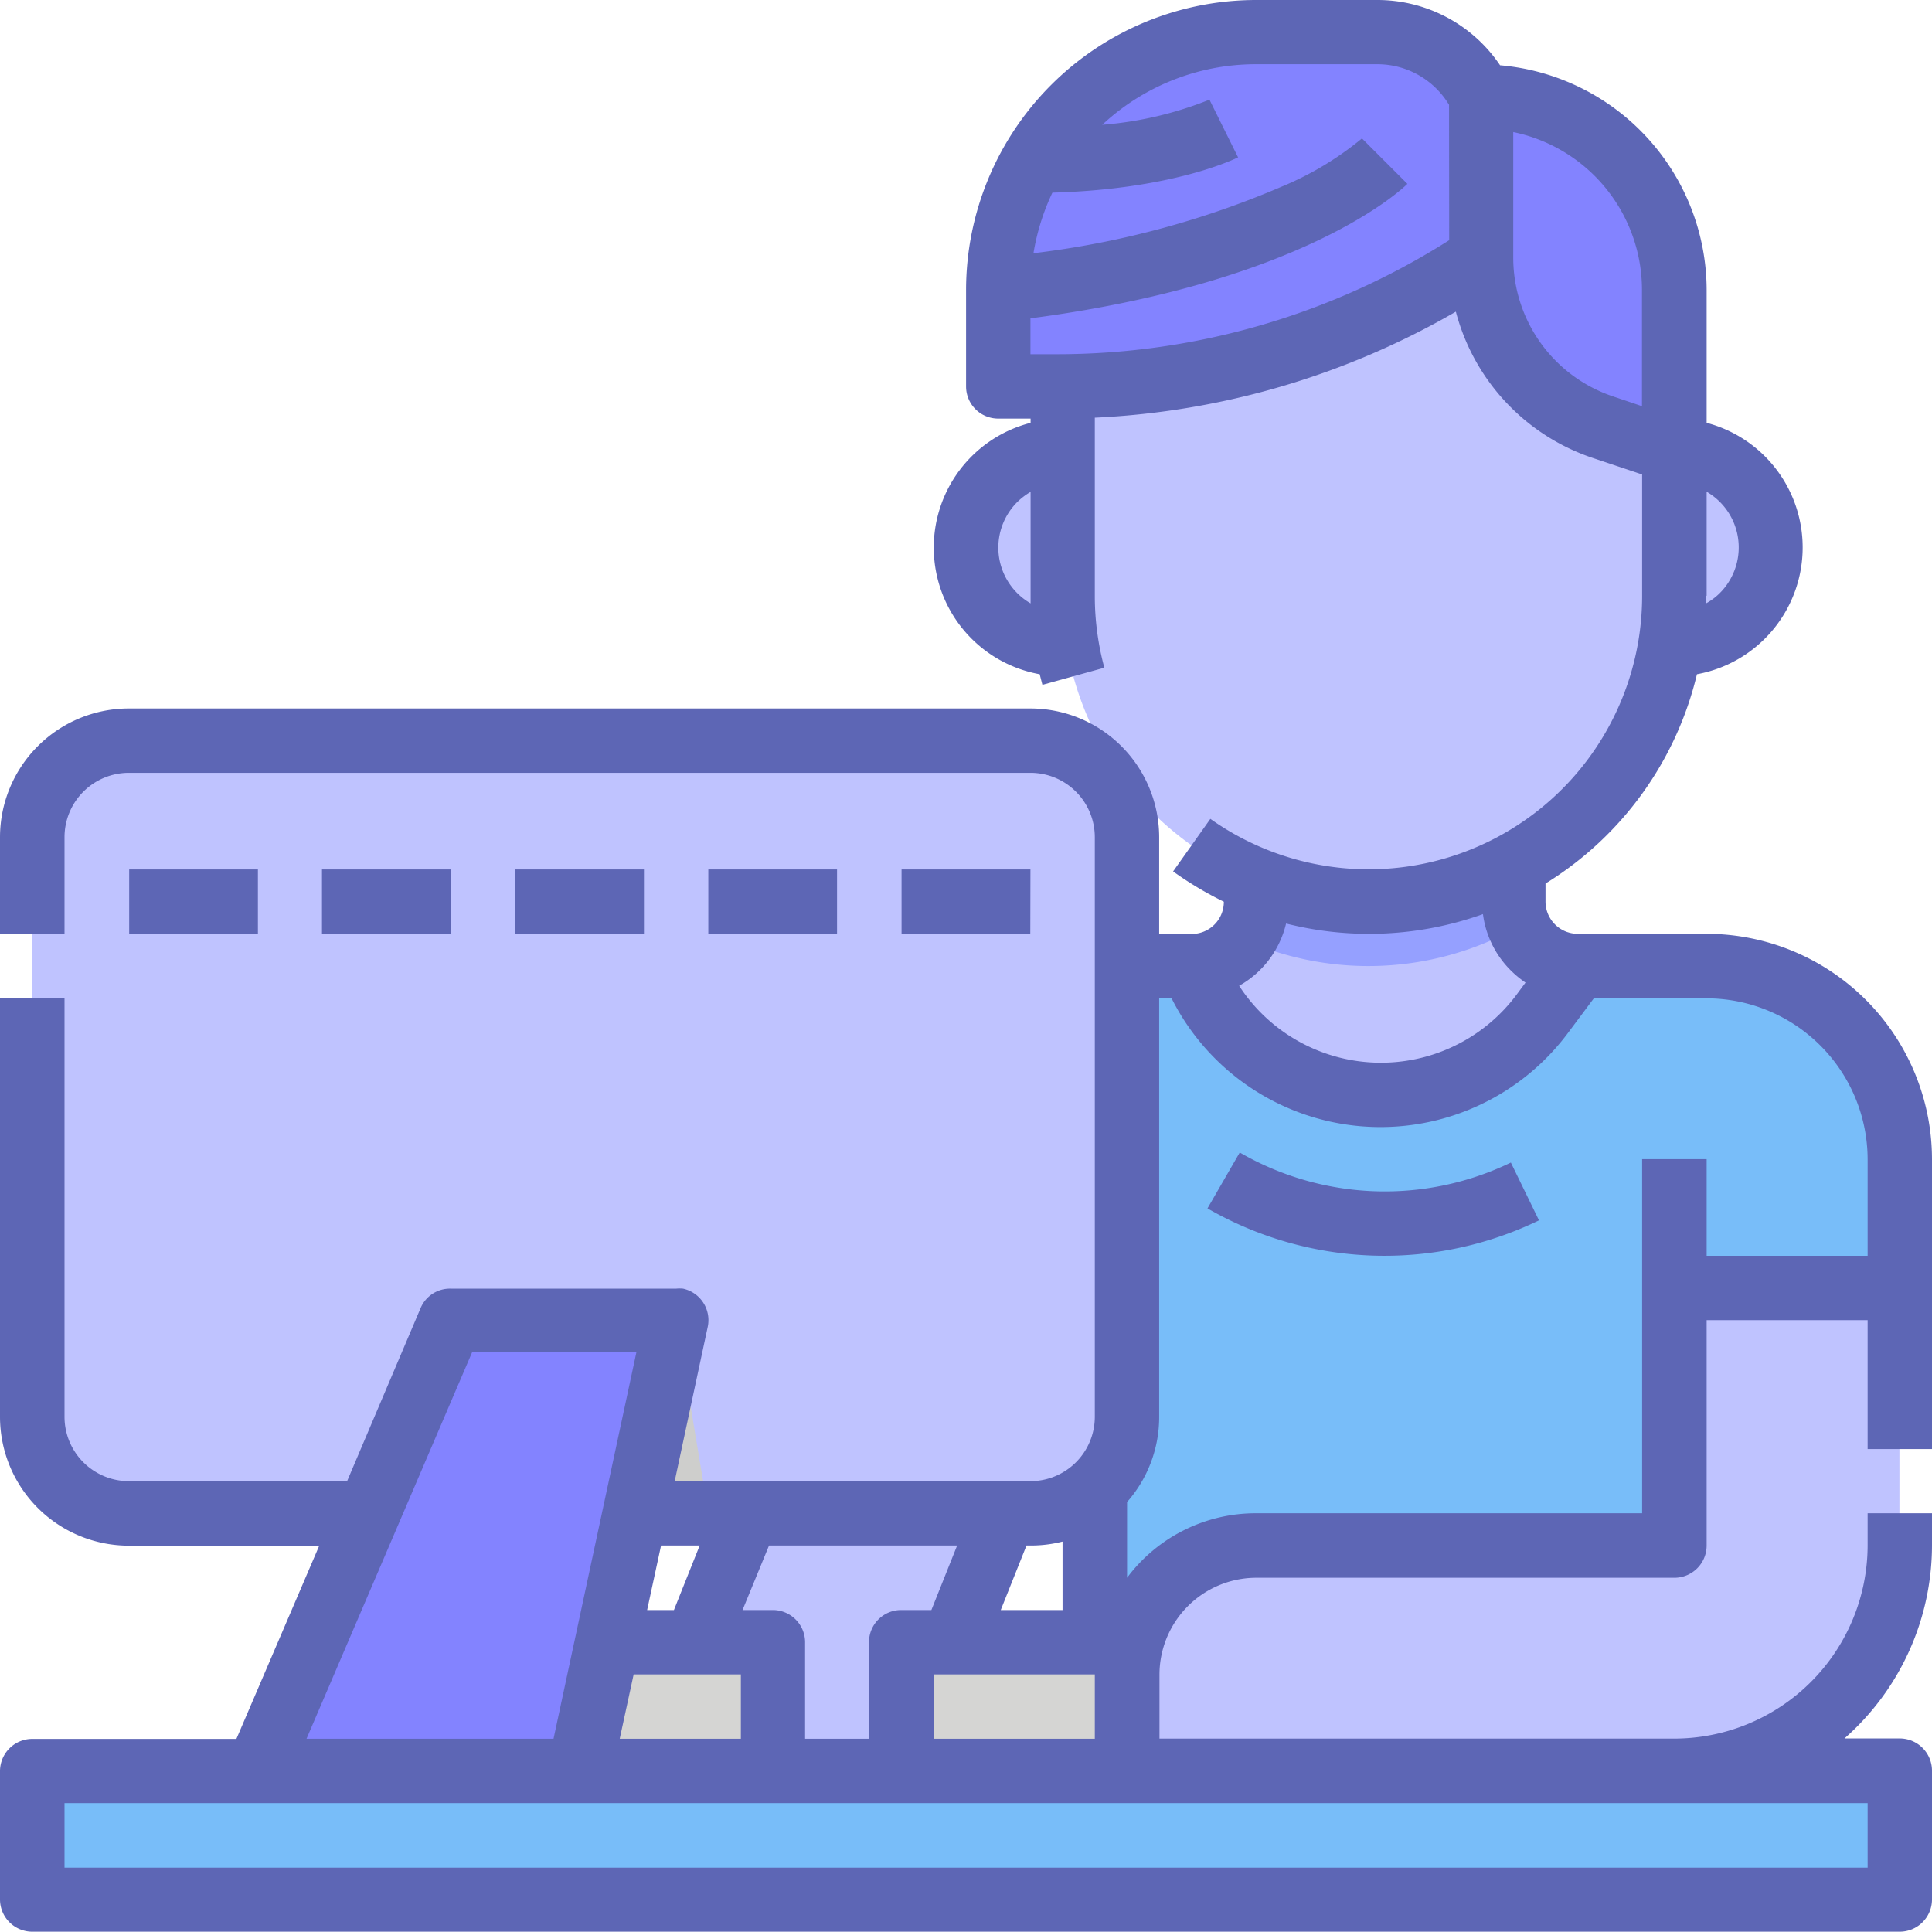 <svg xmlns="http://www.w3.org/2000/svg" width="127.57" height="127.55" viewBox="0 0 127.57 127.55">
  <g id="Filled_outline" data-name="Filled outline" transform="translate(-7.08 -7.08)">
    <path id="Trazado_14" data-name="Trazado 14" d="M111.26,70.87V83.62H85.75V70.87A4.25,4.25,0,0,0,90,66.62h0V62.36h17v4.25a4.25,4.25,0,0,0,4.24,4.26Z" fill="#bfc3ff"/>
    <path id="Trazado_15" data-name="Trazado 15" d="M107.35,68.27a20.22,20.22,0,0,1-18.16.84,4.24,4.24,0,0,0,.81-2.5V62.36h17v4.25a4.11,4.11,0,0,0,.35,1.66Z" fill="#95a0ff"/>
    <path id="Trazado_16" data-name="Trazado 16" d="M67.66,78.88l-5.3,13.25h17V124h38.27V92.13h14.88V83.62a12.75,12.75,0,0,0-12.75-12.75h-8.51l-2.38,3.18a13.32,13.32,0,0,1-22.56-2l-.57-1.14H79.5A12.76,12.76,0,0,0,67.66,78.88Z" fill="#78bdf9"/>
    <path id="Trazado_17" data-name="Trazado 17" d="M66.61,124h-17L62.36,92.13h17Z" fill="#bfc3ff"/>
    <path id="Trazado_18" data-name="Trazado 18" d="M117.64,49.61h-4.25V36.85h4.25a6.38,6.38,0,0,1,0,12.76Z" fill="#bfc3ff"/>
    <path id="Trazado_19" data-name="Trazado 19" d="M77.24,36.85H81.5V49.61H77.24a6.38,6.38,0,0,1,0-12.76Z" fill="#bfc3ff"/>
    <path id="Trazado_20" data-name="Trazado 20" d="M90,19.84h14.88A12.76,12.76,0,0,1,117.64,32.6V46.42a20.2,20.2,0,0,1-40.4,0V32.6A12.76,12.76,0,0,1,90,19.84Z" fill="#bfc3ff"/>
    <path id="Trazado_21" data-name="Trazado 21" d="M117.64,36.85,113,35.29a11.81,11.81,0,0,1-8.07-11.2V13.46a12.76,12.76,0,0,1,12.76,12.76Z" fill="#8383ff"/>
    <path id="Trazado_22" data-name="Trazado 22" d="M104.88,13.46V24.09a50.42,50.42,0,0,1-13.41,6.34A50.65,50.65,0,0,1,76.8,32.6H73V26.22a17,17,0,0,1,17-17h8a7.69,7.69,0,0,1,6.88,4.24Z" fill="#8383ff"/>
    <path id="Trazado_23" data-name="Trazado 23" d="M9.21,124H132.52v8.5H9.21Z" fill="#78bdf9"/>
    <rect id="Rectángulo_1" data-name="Rectángulo 1" width="72.29" height="51.03" rx="6.38" transform="translate(9.21 55.98)" fill="#bfc3ff"/>
    <path id="Trazado_24" data-name="Trazado 24" d="M45.35,107h8.51L51.73,94.25H45.35Z" fill="#cececc"/>
    <path id="Trazado_25" data-name="Trazado 25" d="M32.6,115.51H58.11V124H32.6Z" fill="#d5d5d3"/>
    <path id="Trazado_26" data-name="Trazado 26" d="M45.35,124H24.09L36.85,94.25H51.73Z" fill="#8383ff"/>
    <path id="Trazado_27" data-name="Trazado 27" d="M66.61,115.51H92.13V124H66.61Z" fill="#d5d5d3"/>
    <path id="Trazado_28" data-name="Trazado 28" d="M117.64,92.13v17H90a8.5,8.5,0,0,0-8.5,8.51v4.25A2.12,2.12,0,0,0,83.62,124h34a14.89,14.89,0,0,0,14.88-14.89v-17Z" fill="#bfc3ff"/>
    <path id="Trazado_29" data-name="Trazado 29" d="M119.77,68.74h-8.51a2.13,2.13,0,0,1-2.13-2.12h0v-1.2a22.34,22.34,0,0,0,10-13.82,8.51,8.51,0,0,0,.64-16.6V26.22a14.92,14.92,0,0,0-13.64-14.83A9.77,9.77,0,0,0,98,7.08H90A19.16,19.16,0,0,0,70.87,26.22V32.6A2.12,2.12,0,0,0,73,34.72h2.13V35a8.5,8.5,0,0,0,.6,16.6l.18.7L80,51.17a18.17,18.17,0,0,1-.63-4.75V34.66a52.44,52.44,0,0,0,23.84-7,13.92,13.92,0,0,0,9.07,9.67l3.23,1.08v8A18.06,18.06,0,0,1,87,61.15l-2.46,3.47a23,23,0,0,0,3.35,2h0a2.12,2.12,0,0,1-2.12,2.13H83.62V62.36a8.51,8.51,0,0,0-8.5-8.5H15.59a8.51,8.51,0,0,0-8.51,8.5v6.38h4.26V62.36a4.25,4.25,0,0,1,4.25-4.25H75.12a4.25,4.25,0,0,1,4.25,4.25v38.27a4.25,4.25,0,0,1-4.25,4.25H51.63L53.81,94.7a2.13,2.13,0,0,0-1.63-2.53,2.279,2.279,0,0,0-.45,0H36.85a2.1,2.1,0,0,0-2,1.29L30,104.88H15.59a4.25,4.25,0,0,1-4.25-4.25V73H7.08v27.64a8.51,8.51,0,0,0,8.51,8.5H28.16L22.69,121.9H9.21A2.13,2.13,0,0,0,7.08,124v8.5a2.13,2.13,0,0,0,2.13,2.13H132.52a2.13,2.13,0,0,0,2.13-2.13V124a2.13,2.13,0,0,0-2.13-2.13h-3.65a17,17,0,0,0,5.78-12.76V107H130.4v2.12a12.78,12.78,0,0,1-12.76,12.76h-34v-4.25A6.4,6.4,0,0,1,90,111.26h27.64a2.13,2.13,0,0,0,2.13-2.13V94.25H130.4v8.51h4.25V83.62a14.9,14.9,0,0,0-14.88-14.88Zm0-22.32V39.55a4.25,4.25,0,0,1,1.55,5.8,4.1,4.1,0,0,1-.67.88,4,4,0,0,1-.9.68v-.49ZM73,43.23a4.25,4.25,0,0,1,1.25-3,4.45,4.45,0,0,1,.88-.67v7.36A4.25,4.25,0,0,1,73,43.23Zm29.77-20.29a48.32,48.32,0,0,1-26,7.53H75.12V28.1c18.2-2.38,24.62-8.61,24.89-8.88l-3-3a20.67,20.67,0,0,1-5.29,3.18,59.48,59.48,0,0,1-16.4,4.4,15,15,0,0,1,1.25-4c8-.22,12.07-2.24,12.26-2.33l-1.89-3.81a24.06,24.06,0,0,1-7.08,1.66,14.86,14.86,0,0,1,10.14-4h8A5.52,5.52,0,0,1,102.76,14Zm10.86,10.33A9.66,9.66,0,0,1,107,24.09V15.8a10.65,10.65,0,0,1,8.5,10.42V33.9ZM92,68.06a22.36,22.36,0,0,0,13-.62,6.4,6.4,0,0,0,1.81,3.69,6.81,6.81,0,0,0,1,.83l-.6.81a11.17,11.17,0,0,1-18.31-.6A6.41,6.41,0,0,0,92,68.06ZM79.37,117.64v4.25H68.74v-4.25Zm-4.51-8.51h.26a8.38,8.38,0,0,0,2.12-.26v4.52H73.16Zm-17,0H70.28l-1.7,4.26h-2a2.12,2.12,0,0,0-2.12,2.12v6.38H60.24v-6.38a2.13,2.13,0,0,0-2.13-2.12h-2Zm-7.13,0h2.55l-1.7,4.26H49.81ZM56,117.64v4.25H48l.92-4.25ZM38.25,96.38H49.1l-5.47,25.51H27.32Zm92.15,29.76v4.26H11.34v-4.26Zm0-36.14H119.77V83.62h-4.26V107H90a10.6,10.6,0,0,0-8.5,4.26v-5a8.48,8.48,0,0,0,2.12-5.62V73h.82a15.44,15.44,0,0,0,26.14,2.33L112.32,73h7.45A10.65,10.65,0,0,1,130.4,83.62Zm-23.56-6.16,1.86,3.82a23.4,23.4,0,0,1-21.89-.79l2.13-3.69a19.13,19.13,0,0,0,17.91.66Zm-70-15.1h-8.5V64.49h8.5ZM49.6,64.49v4.25H41.1V64.49Zm12.75,0v4.25h-8.5V64.49Zm12.76,4.25h-8.5V64.49h8.51Zm-51-4.25v4.25h-8.5V64.49Z" fill="#5d66b5"/>
  </g>
</svg>

